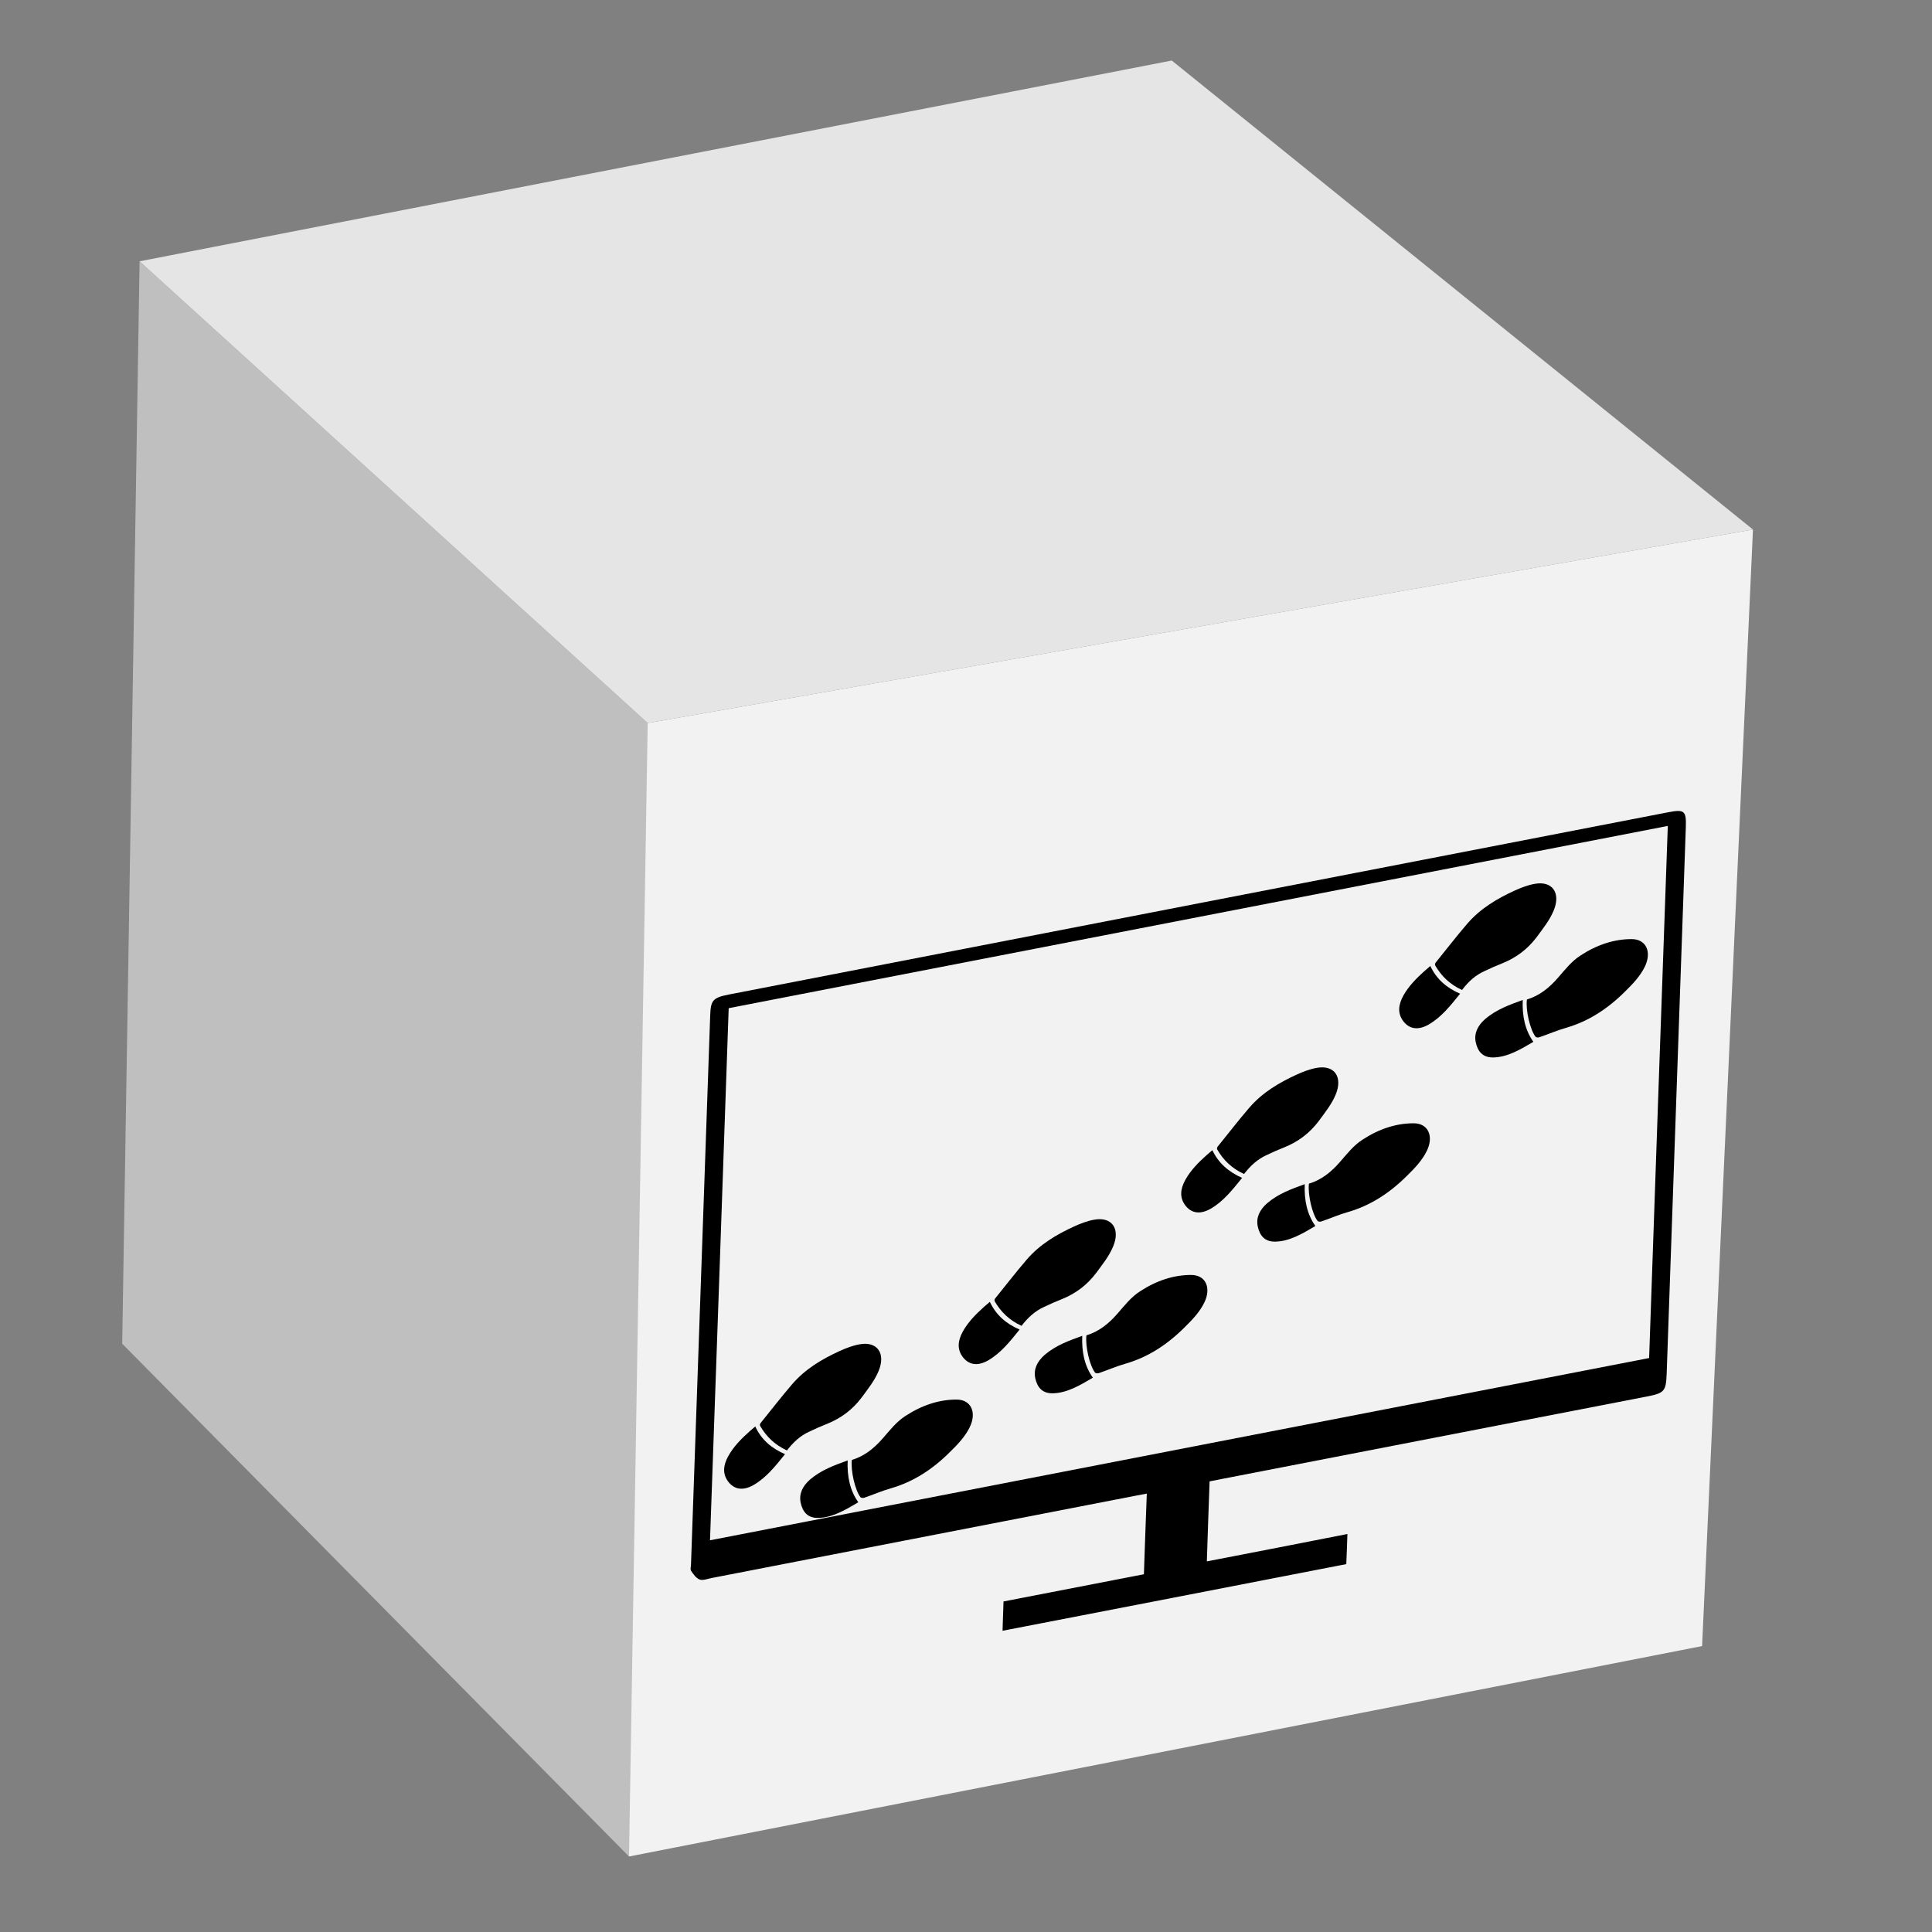 <?xml version="1.0" encoding="utf-8"?>
<!-- Generator: Adobe Illustrator 19.0.0, SVG Export Plug-In . SVG Version: 6.00 Build 0)  -->
<svg version="1.1" id="Layer_1" xmlns="http://www.w3.org/2000/svg" xmlns:xlink="http://www.w3.org/1999/xlink" x="0px" y="0px"
	 viewBox="0 0 1200 1200" style="enable-background:new 0 0 1200 1200;" xml:space="preserve">
<rect x="0" y="0" width="1200" height="1200" fill="#808080" stroke="none"/>
<style type="text/css">
	.st0{fill:#F2F2F2;}
	.st1{fill:#C0BFBF;}
	.st2{fill:#E5E5E5;}
</style>
<g id="XMLID_1_">
	<g id="XMLID_10335_">
		<polygon id="XMLID_14868_" class="st0" points="1088.8,328.9 1057.2,1022.4 390.7,1153.1 295.8,737.8 402.3,449.1 		"/>
		<polygon id="XMLID_12513_" class="st1" points="402.3,449.1 390.7,1153.1 75.9,834.6 86.7,162.3 		"/>
		<polygon id="XMLID_12508_" class="st2" points="1088.8,328.9 402.3,449.1 86.7,162.3 727.8,37.6 		"/>
	</g>
	<g id="XMLID_15691_">
		<g id="XMLID_14906_">
			<path id="XMLID_14907_" d="M751.3,920.1c-0.6,16.8-1.2,32.9-1.7,49.7c29-5.6,57.9-11.2,87.3-17c-0.2,6.5-0.4,12.3-0.7,18.7
				c-71.1,13.8-142,27.6-213.5,41.4c0.2-5.9,0.4-11.7,0.6-18.2c28.9-5.6,57.8-11.2,87.2-16.9c0.6-16.7,1.1-32.8,1.8-50.1
				c-2.5,0.5-5.2,1-7.9,1.5c-87.4,17-174.8,33.9-262.2,50.9c-2.6,0.5-5.6,1.7-7.6,1c-2.3-0.9-3.9-3.3-5.4-5.5c-0.6-0.9,0-2.7,0-4.1
				c4-113.5,7.9-226.9,11.9-340.4c0.3-9.9,1.6-11.4,11.7-13.4c194.5-37.8,388.9-75.5,583.4-113.2c10-1.9,11.2-0.9,10.9,9
				c-4,113.2-7.9,226.5-11.9,339.7c-0.4,10.9-1.4,12.1-12.3,14.2c-87.6,17-175.3,34-262.9,51C757.2,918.9,754.5,919.5,751.3,920.1z
				 M452.6,626.2c-3.6,104-7.9,226.5-11.6,330.5c189.1-36.7,394.2-76.5,583.3-113.2c3.6-104,7.9-226.5,11.6-330.5
				C846.7,549.7,641.7,589.5,452.6,626.2z"/>
		</g>
		<g id="XMLID_15700_">
			<path id="XMLID_15663_" d="M488.8,900.9c-7.4-3.4-12.8-8.5-16.7-15.3c-0.2-0.4-0.1-1.3,0.3-1.7c6.5-8,12.8-16.2,19.5-24
				c8.3-9.7,18.8-15.8,29.7-20.8c4-1.8,8.2-3.4,12.2-4.1c11.1-2.1,16.5,5.6,11.9,16.6c-2.5,6-6.6,11.1-10.5,16.4
				c-5.7,7.6-12.9,12.9-21.3,16.3c-3.8,1.5-7.5,3.1-11.2,4.9C497.1,891.7,492.7,895.8,488.8,900.9z"/>
			<path id="XMLID_14910_" d="M529.1,906.8c7.7-2.3,13.8-7.2,19.2-13.4c4.4-5,8.5-10.4,14.2-14c10.1-6.6,20.8-10.1,31.5-10.1
				c9.2-0.1,12.8,8,8.3,17.2c-2.9,5.9-7.5,10.7-12.2,15.3c-10.8,10.8-22.8,18.6-36.7,22.6c-5.6,1.6-11.1,4-16.7,5.9
				c-0.7,0.2-1.8,0.1-2.2-0.3C531.1,925.7,528.3,913.4,529.1,906.8z"/>
			<path id="XMLID_14908_" d="M533.1,933.1c-8.1,4.8-16.2,9.6-25,9.7c-6.5,0.1-9.6-3.8-10.8-9.5c-1.1-5.4,1.1-10.2,5.9-14.4
				c7.1-6,15.1-8.8,23.3-11.8C526.1,917.1,527.9,925.7,533.1,933.1z"/>
			<path id="XMLID_14905_" d="M487.6,903.2c-5.9,7.3-11.6,14.6-19.6,19.2c-6.7,3.8-12.2,2.7-15.9-2.4c-3.3-4.6-3-9.8,0.3-15.7
				c3.3-5.9,8.1-10.7,13.1-15.2c1.1-1,2.4-2,3.6-3.1C472.9,894.2,479.2,899.6,487.6,903.2z"/>
		</g>
		<g id="XMLID_15706_">
			<path id="XMLID_15712_" d="M634.5,823.5c-7.4-3.4-12.8-8.5-16.7-15.3c-0.2-0.4-0.1-1.3,0.3-1.7c6.5-8,12.8-16.2,19.5-24
				c8.3-9.7,18.8-15.8,29.7-20.8c4-1.8,8.2-3.4,12.2-4.1c11.1-2.1,16.5,5.6,11.9,16.6c-2.5,6-6.6,11.1-10.5,16.4
				c-5.7,7.6-12.9,12.9-21.3,16.3c-3.8,1.5-7.5,3.1-11.2,4.9C642.9,814.3,638.4,818.4,634.5,823.5z"/>
			<path id="XMLID_15711_" d="M674.8,829.4c7.7-2.3,13.8-7.2,19.2-13.4c4.4-5,8.5-10.4,14.2-14c10.1-6.6,20.8-10.1,31.5-10.1
				c9.2-0.1,12.8,8,8.3,17.2c-2.9,5.9-7.5,10.7-12.2,15.3c-10.8,10.8-22.8,18.6-36.7,22.6c-5.6,1.6-11.1,4-16.7,5.9
				c-0.7,0.2-1.8,0.1-2.2-0.3C676.8,848.3,674,836.1,674.8,829.4z"/>
			<path id="XMLID_15709_" d="M678.8,855.7c-8.1,4.8-16.2,9.6-25,9.7c-6.5,0.1-9.6-3.8-10.8-9.5c-1.1-5.4,1.1-10.2,5.9-14.4
				c7.1-6,15.1-8.8,23.3-11.8C671.8,839.7,673.6,848.4,678.8,855.7z"/>
			<path id="XMLID_15708_" d="M633.3,825.8c-5.9,7.3-11.6,14.6-19.6,19.2c-6.7,3.8-12.2,2.7-15.9-2.4c-3.3-4.6-3-9.8,0.3-15.7
				c3.3-5.9,8.1-10.7,13.1-15.2c1.1-1,2.4-2,3.6-3.1C618.7,816.8,624.9,822.2,633.3,825.8z"/>
		</g>
		<g id="XMLID_15714_">
			<path id="XMLID_15720_" d="M772.7,729.2c-7.4-3.4-12.8-8.5-16.7-15.3c-0.2-0.4-0.1-1.3,0.3-1.7c6.5-8,12.8-16.2,19.5-24
				c8.3-9.7,18.8-15.8,29.7-20.8c4-1.8,8.2-3.4,12.2-4.1c11.1-2.1,16.5,5.6,11.9,16.6c-2.5,6-6.6,11.1-10.5,16.4
				c-5.7,7.6-12.9,12.9-21.3,16.3c-3.8,1.5-7.5,3.1-11.2,4.9C781.1,720,776.6,724.1,772.7,729.2z"/>
			<path id="XMLID_15718_" d="M813,735.2c7.7-2.3,13.8-7.2,19.2-13.4c4.4-5,8.5-10.4,14.2-14c10.1-6.6,20.8-10.1,31.5-10.1
				c9.2-0.1,12.8,8,8.3,17.2c-2.9,5.9-7.5,10.7-12.2,15.3c-10.8,10.8-22.8,18.6-36.7,22.6c-5.6,1.6-11.1,4-16.7,5.9
				c-0.7,0.2-1.8,0.1-2.2-0.3C815,754.1,812.2,741.8,813,735.2z"/>
			<path id="XMLID_15717_" d="M817,761.5c-8.1,4.8-16.2,9.6-25,9.7c-6.5,0.1-9.6-3.8-10.8-9.5c-1.1-5.4,1.1-10.2,5.9-14.4
				c7.1-6,15.1-8.8,23.3-11.8C810,745.4,811.8,754.1,817,761.5z"/>
			<path id="XMLID_15715_" d="M771.5,731.6c-5.9,7.3-11.6,14.6-19.6,19.2c-6.7,3.8-12.2,2.7-15.9-2.4c-3.3-4.6-3-9.8,0.3-15.7
				c3.3-5.9,8.1-10.7,13.1-15.2c1.1-1,2.4-2,3.6-3.1C756.9,722.5,763.1,727.9,771.5,731.6z"/>
		</g>
		<g id="XMLID_15721_">
			<path id="XMLID_15727_" d="M908.1,614.9c-7.4-3.4-12.8-8.5-16.7-15.3c-0.2-0.4-0.1-1.3,0.3-1.7c6.5-8,12.8-16.2,19.5-24
				c8.3-9.7,18.8-15.8,29.7-20.8c4-1.8,8.2-3.4,12.2-4.1c11.1-2.1,16.5,5.6,11.9,16.6c-2.5,6-6.6,11.1-10.5,16.4
				c-5.7,7.6-12.9,12.9-21.3,16.3c-3.8,1.5-7.5,3.1-11.2,4.9C916.4,605.7,912,609.7,908.1,614.9z"/>
			<path id="XMLID_15726_" d="M948.4,620.8c7.7-2.3,13.8-7.2,19.2-13.4c4.4-5,8.5-10.4,14.2-14c10.1-6.6,20.8-10.1,31.5-10.1
				c9.2-0.1,12.8,8,8.3,17.2c-2.9,5.9-7.5,10.7-12.2,15.3c-10.8,10.8-22.8,18.6-36.7,22.6c-5.6,1.6-11.1,4-16.7,5.9
				c-0.7,0.2-1.8,0.1-2.2-0.3C950.4,639.7,947.5,627.4,948.4,620.8z"/>
			<path id="XMLID_15724_" d="M952.4,647.1c-8.1,4.8-16.2,9.6-25,9.7c-6.5,0.1-9.6-3.8-10.8-9.5c-1.1-5.4,1.1-10.2,5.9-14.4
				c7.1-6,15.1-8.8,23.3-11.8C945.4,631.1,947.2,639.7,952.4,647.1z"/>
			<path id="XMLID_15723_" d="M906.9,617.2c-5.9,7.3-11.6,14.6-19.6,19.2c-6.7,3.8-12.2,2.7-15.9-2.4c-3.3-4.6-3-9.8,0.3-15.7
				c3.3-5.9,8.1-10.7,13.1-15.2c1.1-1,2.4-2,3.6-3.1C892.2,608.1,898.5,613.6,906.9,617.2z"/>
		</g>
	</g>
</g>
</svg>
